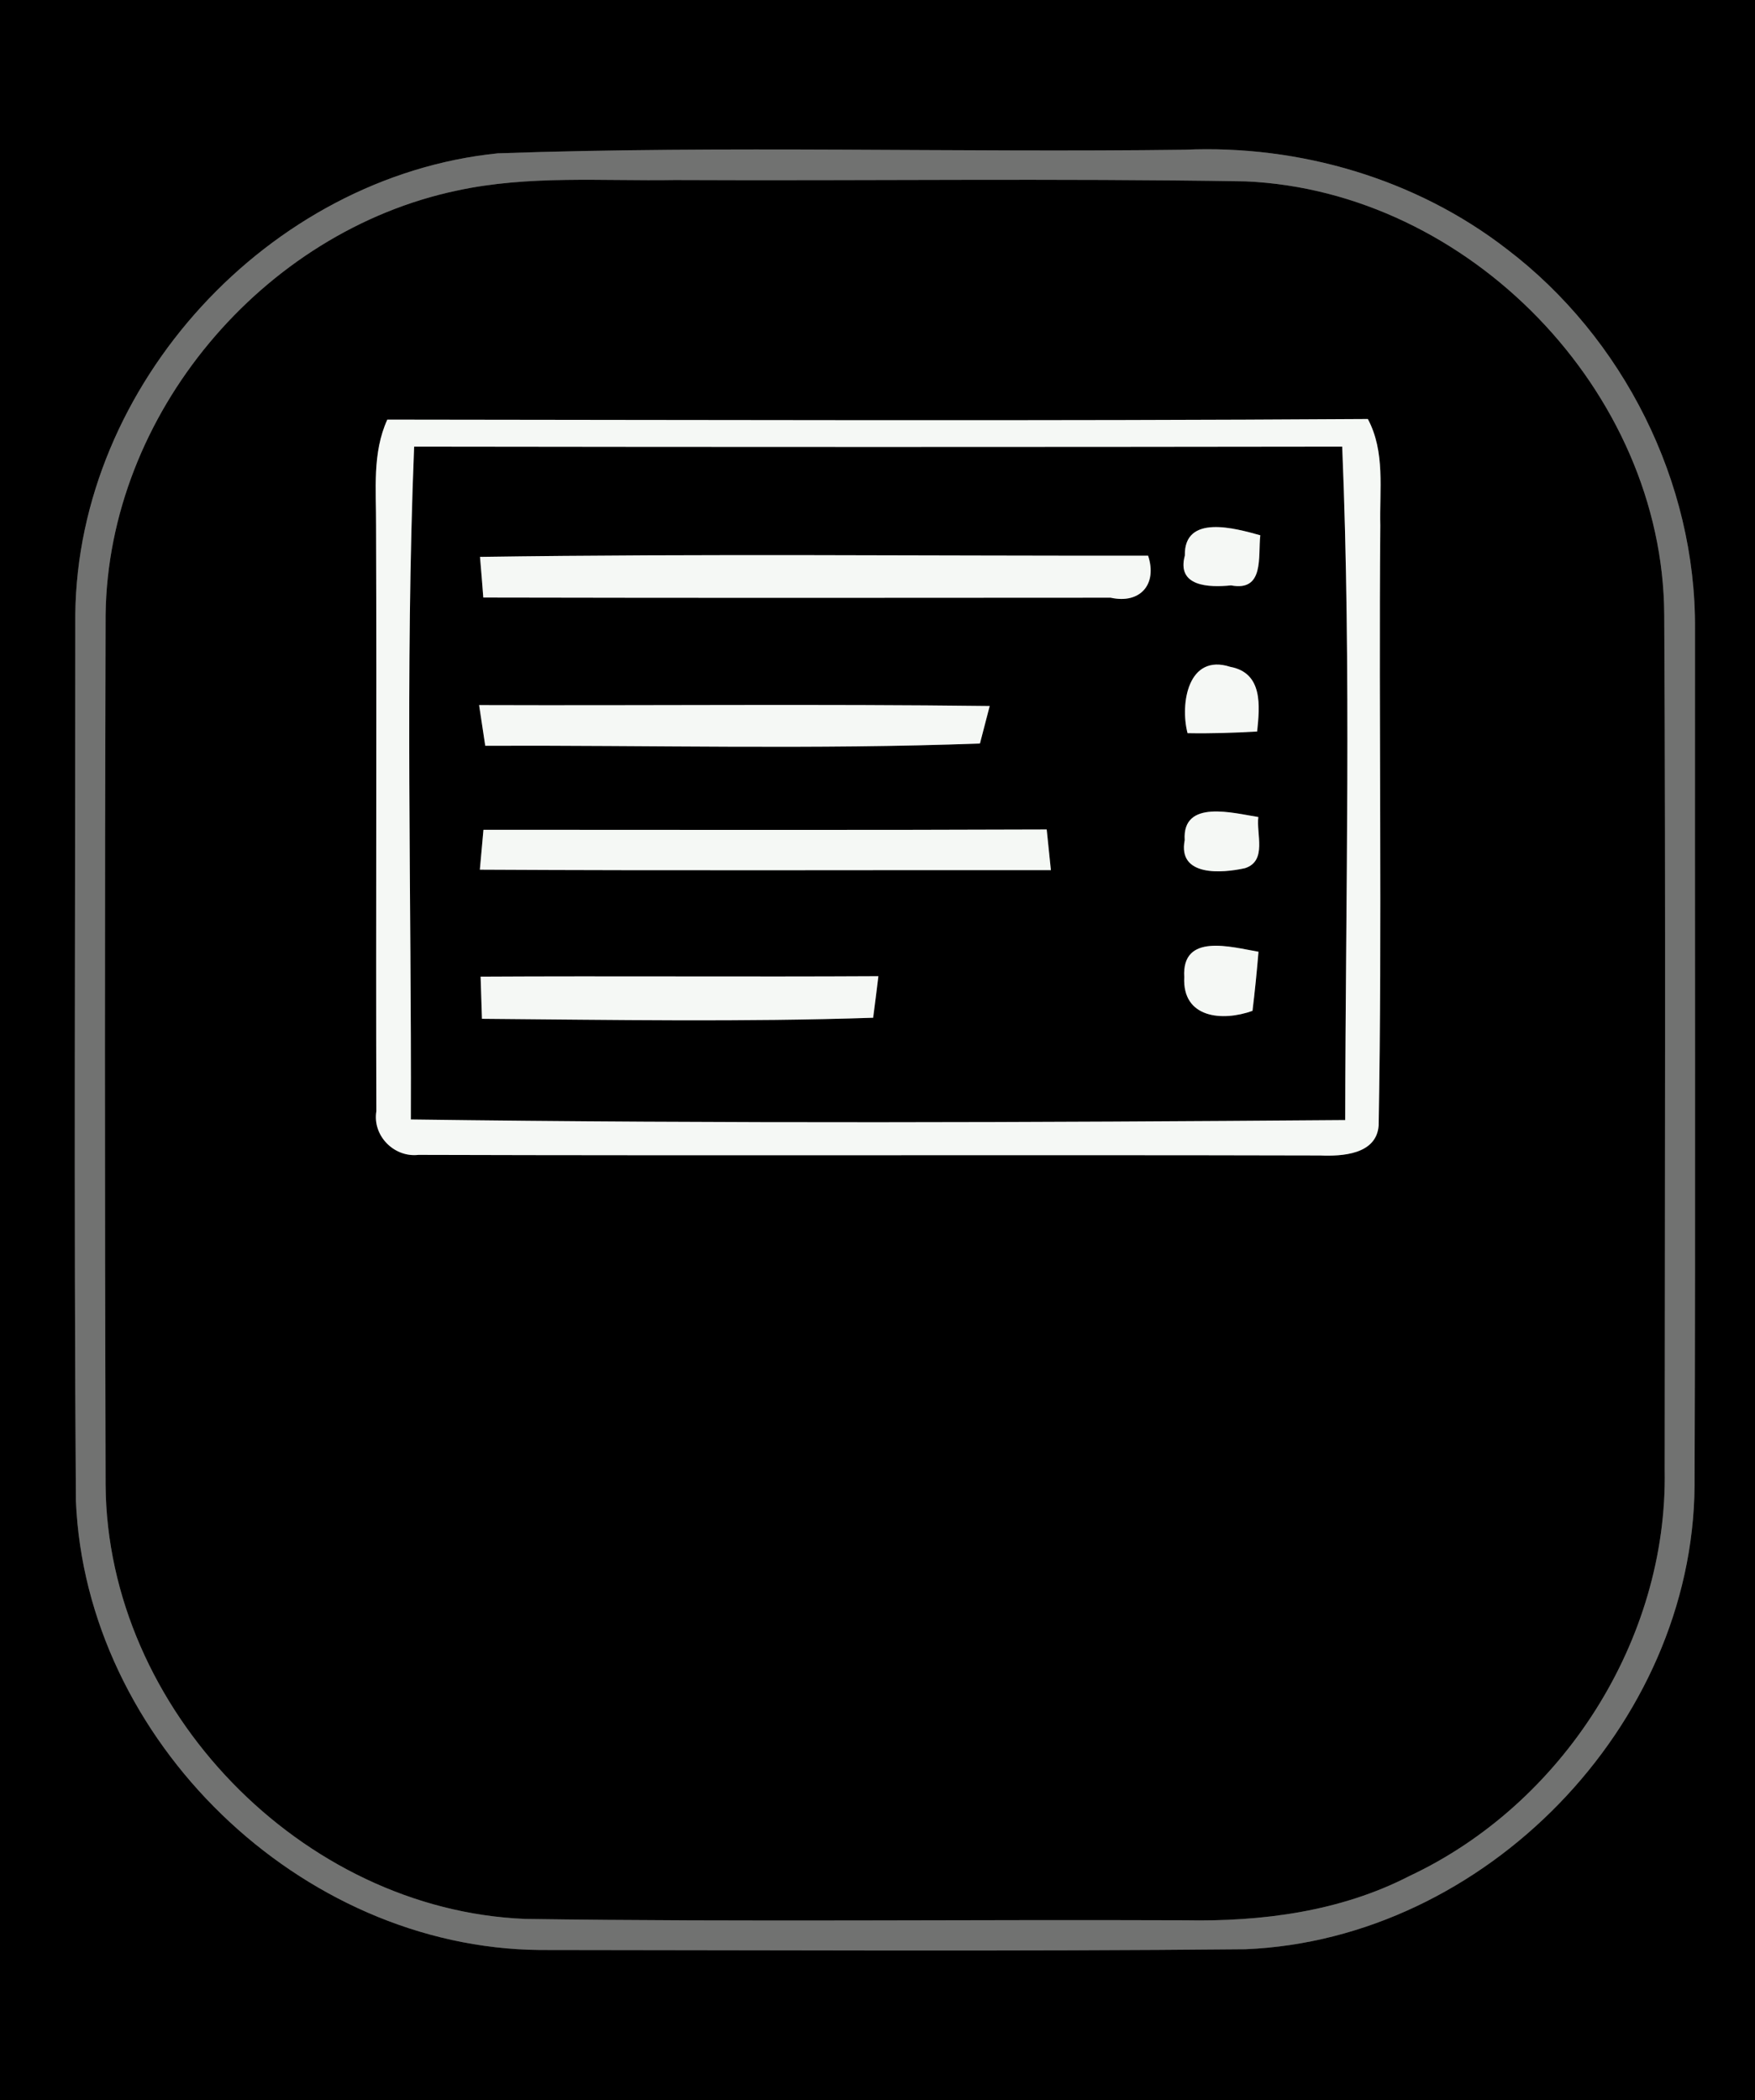 <?xml version="1.0" encoding="UTF-8" ?>
<!DOCTYPE svg PUBLIC "-//W3C//DTD SVG 1.1//EN" "http://www.w3.org/Graphics/SVG/1.1/DTD/svg11.dtd">
<svg width="117px" height="140px" viewBox="0 0 117 140" version="1.1" xmlns="http://www.w3.org/2000/svg">
<rect x="0" y="0" width="117" height="140" fill="#333333" stroke="none"/>
<g id="#000000ff">
<path fill="#000000" opacity="1.00" d=" M 0.00 0.00 L 117.00 0.00 L 117.00 140.00 L 0.00 140.00 L 0.00 0.00 M 33.19 10.22 C 17.93 11.77 5.18 25.62 5.02 40.97 C 5.02 60.66 4.92 80.34 5.06 100.03 C 5.72 116.01 20.01 129.84 36.00 129.98 C 51.68 129.99 67.36 130.08 83.03 129.93 C 98.98 129.27 112.85 115.02 112.97 99.04 C 113.04 80.01 112.98 60.97 113.00 41.93 C 113.07 32.14 108.23 22.51 100.45 16.60 C 94.39 11.91 86.63 9.65 79.01 9.98 C 63.74 10.18 48.44 9.69 33.19 10.22 Z" />
<path fill="#000000" opacity="1.00" d=" M 30.48 12.70 C 35.25 11.67 40.16 12.08 44.99 12.00 C 57.68 12.06 70.37 11.88 83.05 12.09 C 97.91 12.74 110.87 26.08 110.95 40.98 C 111.05 59.98 110.99 78.97 110.98 97.97 C 111.19 109.30 104.19 120.25 93.96 125.05 C 89.36 127.42 84.11 128.10 78.99 128.00 C 64.33 127.94 49.67 128.12 35.02 127.91 C 20.11 127.31 7.15 113.92 7.04 99.00 C 6.98 79.66 6.98 60.31 7.04 40.97 C 7.21 27.64 17.49 15.43 30.48 12.70 M 25.82 27.97 C 24.81 30.19 25.08 32.66 25.07 35.02 C 25.12 48.04 25.05 61.05 25.09 74.07 C 24.82 75.70 26.27 77.17 27.90 76.98 C 47.93 77.04 67.97 76.97 88.01 77.02 C 89.47 77.08 91.76 76.96 91.91 75.03 C 92.15 61.70 91.91 48.36 92.02 35.03 C 91.96 32.65 92.36 30.12 91.19 27.93 C 69.40 28.07 47.61 27.99 25.82 27.97 Z" />
<path fill="#000000" opacity="1.00" d=" M 27.39 74.62 C 27.44 59.68 27.00 44.70 27.61 29.77 C 48.24 29.80 68.86 29.80 89.48 29.77 C 90.10 44.71 89.70 59.70 89.68 74.66 C 68.92 74.82 48.15 74.90 27.39 74.62 M 78.99 37.03 C 78.42 39.11 80.61 39.17 82.07 39.02 C 84.31 39.45 83.86 37.08 84.02 35.68 C 82.37 35.22 78.93 34.24 78.99 37.03 M 32.00 37.12 C 32.06 37.80 32.17 39.15 32.22 39.83 C 46.16 39.86 60.10 39.85 74.04 39.84 C 76.02 40.28 77.17 38.94 76.54 37.04 C 61.70 37.06 46.85 36.90 32.00 37.12 M 79.17 48.87 C 80.72 48.90 82.26 48.85 83.81 48.76 C 83.98 47.09 84.22 44.86 82.02 44.45 C 79.20 43.54 78.66 46.91 79.17 48.87 M 31.94 47.00 C 32.04 47.68 32.25 49.04 32.35 49.71 C 43.34 49.67 54.35 49.97 65.33 49.56 C 65.49 48.93 65.82 47.68 65.98 47.06 C 54.63 46.92 43.28 47.04 31.94 47.00 M 78.98 56.00 C 78.50 58.45 81.47 58.21 83.00 57.87 C 84.49 57.39 83.74 55.58 83.89 54.46 C 82.25 54.21 78.80 53.24 78.98 56.00 M 32.23 55.31 C 32.17 55.98 32.05 57.31 31.99 57.97 C 44.68 58.04 57.37 57.99 70.06 58.00 C 69.99 57.32 69.85 55.97 69.78 55.29 C 57.27 55.34 44.75 55.31 32.23 55.31 M 78.95 65.13 C 78.81 67.88 81.50 68.10 83.50 67.38 C 83.66 66.07 83.79 64.76 83.90 63.44 C 82.08 63.13 78.77 62.16 78.95 65.13 M 32.04 65.10 C 32.06 65.80 32.11 67.21 32.13 67.91 C 40.82 67.98 49.53 68.13 58.21 67.84 C 58.30 67.15 58.48 65.76 58.56 65.07 C 49.72 65.12 40.88 65.05 32.04 65.10 Z" />
</g>
<g id="#717271ff">
<path fill="#717271" opacity="1.00" d=" M 33.19 10.22 C 48.44 9.69 63.74 10.18 79.01 9.98 C 86.63 9.65 94.39 11.91 100.45 16.60 C 108.23 22.51 113.07 32.14 113.00 41.93 C 112.98 60.97 113.04 80.01 112.97 99.04 C 112.85 115.02 98.98 129.27 83.03 129.93 C 67.36 130.08 51.68 129.99 36.00 129.98 C 20.01 129.84 5.72 116.01 5.06 100.03 C 4.92 80.34 5.02 60.66 5.02 40.97 C 5.18 25.62 17.93 11.77 33.19 10.22 M 30.48 12.70 C 17.49 15.43 7.21 27.64 7.04 40.97 C 6.98 60.31 6.98 79.66 7.04 99.00 C 7.15 113.92 20.11 127.31 35.02 127.91 C 49.67 128.12 64.33 127.94 78.99 128.00 C 84.11 128.10 89.36 127.42 93.96 125.05 C 104.19 120.25 111.19 109.30 110.98 97.97 C 110.99 78.97 111.05 59.98 110.95 40.98 C 110.87 26.08 97.91 12.74 83.05 12.09 C 70.37 11.88 57.68 12.06 44.99 12.00 C 40.16 12.08 35.25 11.67 30.48 12.70 Z" />
</g>
<g id="#f5f8f5ff">
<path fill="#f5f8f5" opacity="1.00" d=" M 25.82 27.97 C 47.61 27.99 69.40 28.07 91.19 27.93 C 92.36 30.12 91.96 32.65 92.02 35.03 C 91.91 48.36 92.15 61.70 91.91 75.03 C 91.76 76.96 89.47 77.08 88.01 77.02 C 67.97 76.97 47.93 77.04 27.90 76.98 C 26.27 77.17 24.82 75.70 25.09 74.07 C 25.05 61.05 25.12 48.04 25.07 35.02 C 25.08 32.66 24.81 30.19 25.82 27.97 M 27.39 74.62 C 48.15 74.90 68.92 74.82 89.68 74.66 C 89.70 59.70 90.10 44.71 89.48 29.77 C 68.86 29.80 48.24 29.80 27.61 29.77 C 27.00 44.70 27.44 59.68 27.39 74.62 Z" />
<path fill="#f5f8f5" opacity="1.00" d=" M 78.99 37.03 C 78.93 34.24 82.37 35.22 84.02 35.68 C 83.86 37.08 84.31 39.45 82.07 39.02 C 80.61 39.17 78.42 39.11 78.99 37.03 Z" />
<path fill="#f5f8f5" opacity="1.00" d=" M 32.00 37.12 C 46.85 36.90 61.70 37.06 76.54 37.04 C 77.17 38.94 76.02 40.28 74.04 39.84 C 60.10 39.85 46.16 39.86 32.22 39.83 C 32.17 39.15 32.06 37.80 32.00 37.12 Z" />
<path fill="#f5f8f5" opacity="1.00" d=" M 79.17 48.87 C 78.66 46.91 79.20 43.54 82.02 44.45 C 84.22 44.86 83.98 47.09 83.81 48.76 C 82.26 48.85 80.72 48.90 79.17 48.87 Z" />
<path fill="#f5f8f5" opacity="1.00" d=" M 31.94 47.00 C 43.28 47.04 54.63 46.92 65.98 47.06 C 65.82 47.68 65.49 48.93 65.33 49.56 C 54.35 49.97 43.34 49.67 32.35 49.71 C 32.25 49.04 32.04 47.68 31.94 47.00 Z" />
<path fill="#f5f8f5" opacity="1.00" d=" M 78.98 56.00 C 78.80 53.24 82.25 54.21 83.89 54.46 C 83.74 55.58 84.49 57.39 83.00 57.87 C 81.47 58.21 78.50 58.45 78.98 56.00 Z" />
<path fill="#f5f8f5" opacity="1.00" d=" M 32.23 55.31 C 44.75 55.31 57.27 55.34 69.78 55.29 C 69.85 55.97 69.99 57.32 70.06 58.00 C 57.37 57.99 44.68 58.04 31.99 57.97 C 32.05 57.31 32.17 55.98 32.23 55.31 Z" />
<path fill="#f5f8f5" opacity="1.00" d=" M 78.95 65.13 C 78.77 62.16 82.08 63.13 83.90 63.44 C 83.79 64.76 83.66 66.07 83.50 67.38 C 81.50 68.10 78.81 67.88 78.95 65.13 Z" />
<path fill="#f5f8f5" opacity="1.00" d=" M 32.04 65.10 C 40.88 65.05 49.72 65.12 58.56 65.07 C 58.48 65.76 58.30 67.15 58.21 67.84 C 49.53 68.13 40.82 67.98 32.13 67.91 C 32.11 67.21 32.06 65.80 32.04 65.10 Z" />
</g>
</svg>
